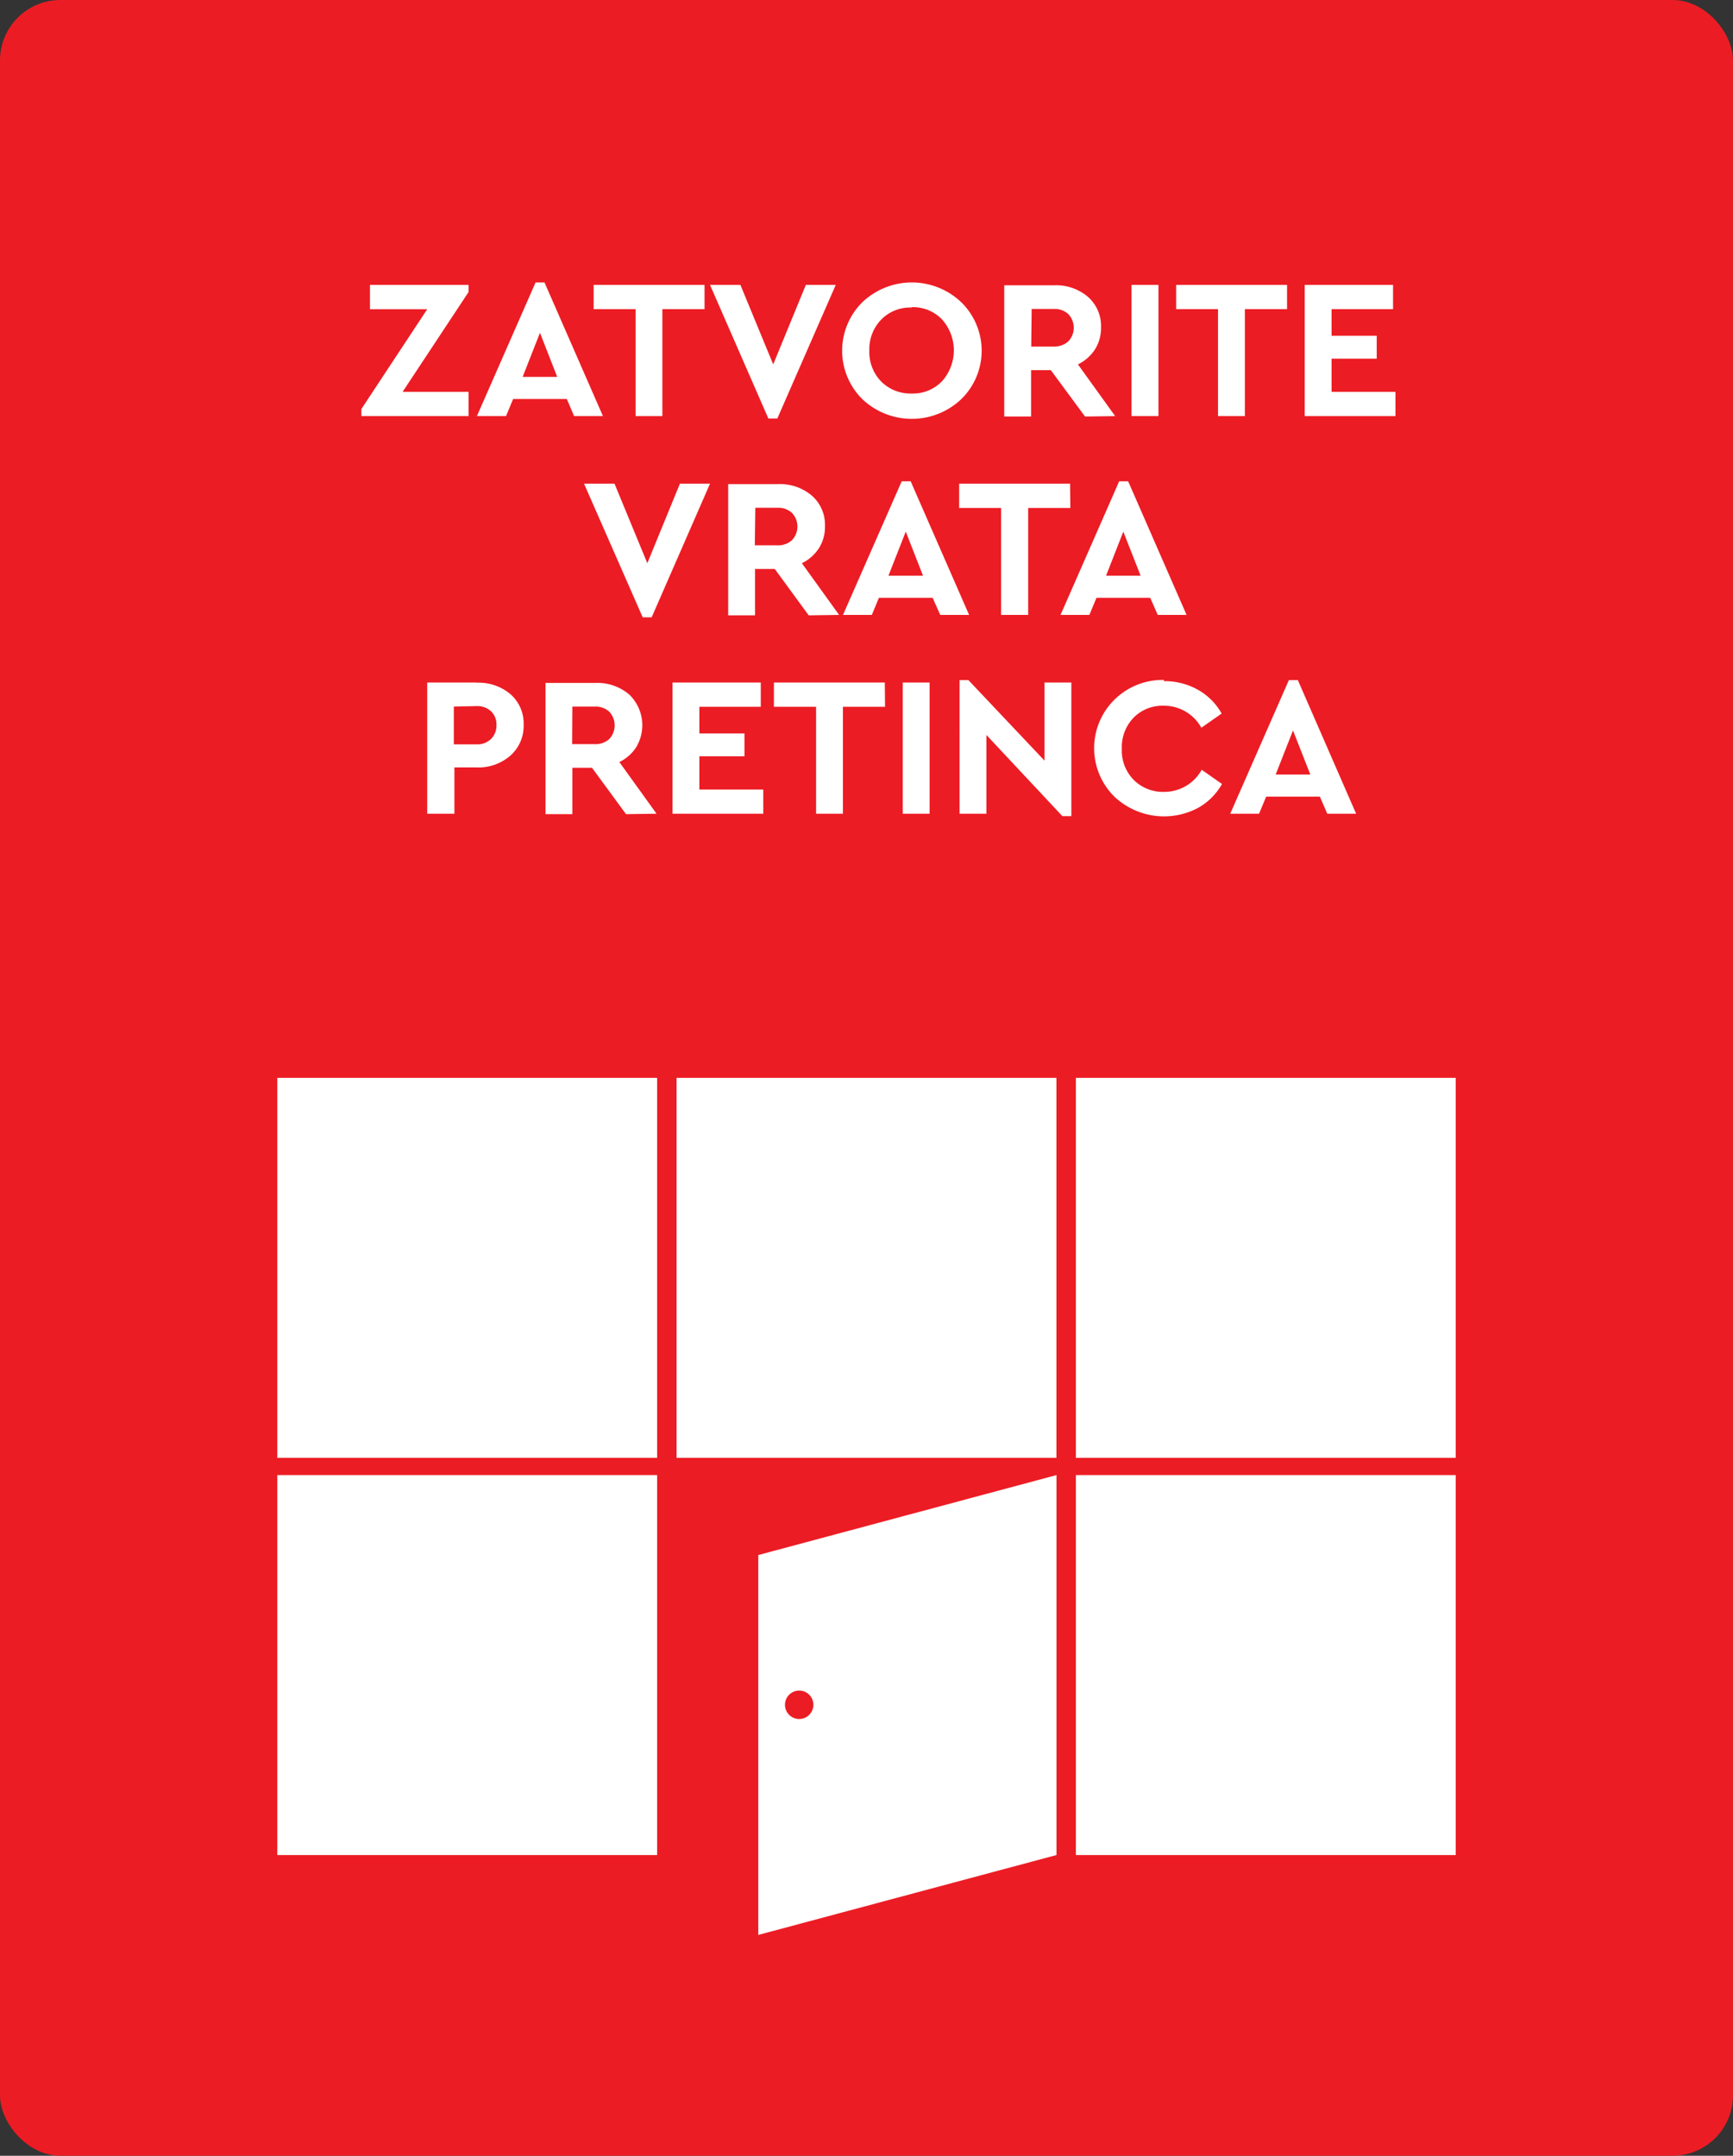 <svg xmlns="http://www.w3.org/2000/svg" viewBox="0 0 244.08 303.6"><rect x="0" y="0" width="244.08" height="303.6" fill="#333333" stroke="none"/><defs><style>.cls-1{fill:#ec1c24;}.cls-2,.cls-3{fill:#fff;}.cls-3{fill-rule:evenodd;}</style></defs><g id="Layer_2" data-name="Layer 2"><g id="Layer_1-2" data-name="Layer 1"><rect class="cls-1" width="244.08" height="303.6" rx="8.51"/><path class="cls-2" d="M66,55.19V58.6H50.9v-1l9.27-14.05H52.11V40.12H66v1L56.7,55.19Z"/><path class="cls-2" d="M79.83,56.19H72.27l-1,2.41H67.17l8.26-18.82h1.26L84.92,58.6H80.86Zm-3.78-9.32-2.44,6.21h4.87Z"/><path class="cls-2" d="M99.23,43.54H93.29V58.6H89.52V43.54H83.61V40.12H99.23Z"/><path class="cls-2" d="M117.71,40.12l-8.23,18.82h-1.26L100,40.12h4.28l4.62,11.2,4.6-11.2Z"/><path class="cls-2" d="M135.38,42.56a9.54,9.54,0,0,1,0,13.66,10.13,10.13,0,0,1-13.92,0,9.61,9.61,0,0,1,0-13.66,10.1,10.1,0,0,1,13.92,0Zm-7,.75A5.7,5.7,0,0,0,124.12,45a6,6,0,0,0-1.68,4.37,5.92,5.92,0,0,0,1.68,4.37,5.81,5.81,0,0,0,4.29,1.68,5.67,5.67,0,0,0,4.25-1.71,6.52,6.52,0,0,0,0-8.74,5.66,5.66,0,0,0-4.22-1.71Z"/><path class="cls-2" d="M152.82,58.66,148,52.13h-2.78v6.53h-3.78V40.18h7a6.92,6.92,0,0,1,4.78,1.62,5.44,5.44,0,0,1,1.85,4.31,5.59,5.59,0,0,1-.86,3.11,6,6,0,0,1-2.39,2.1l5.24,7.28Zm-7.58-9.86h3.16a2.89,2.89,0,0,0,2.07-.73,2.79,2.79,0,0,0,0-3.83,2.83,2.83,0,0,0-2-.73h-3.17Z"/><path class="cls-2" d="M163.16,58.6h-3.79V40.12h3.79Z"/><path class="cls-2" d="M181.27,43.54h-5.94V58.6h-3.78V43.54h-5.9V40.12h15.62Z"/><path class="cls-2" d="M196.2,43.54h-8.66v3.75h6.36v3.22h-6.36v4.68h9V58.6H183.76V40.12H196.2Z"/><path class="cls-2" d="M100,68.12,91.78,86.94H90.52L82.26,68.12h4.29l4.62,11.2,4.59-11.2Z"/><path class="cls-2" d="M113.9,86.66l-4.78-6.53h-2.78v6.53h-3.78V68.18h7a6.92,6.92,0,0,1,4.78,1.62,5.44,5.44,0,0,1,1.85,4.31,5.59,5.59,0,0,1-.86,3.11,6,6,0,0,1-2.39,2.1l5.24,7.28Zm-7.59-9.86h3.17a2.89,2.89,0,0,0,2.07-.73,2.79,2.79,0,0,0,0-3.83,2.83,2.83,0,0,0-2-.73h-3.17Z"/><path class="cls-2" d="M131.35,84.19h-7.56l-1,2.41h-4.06L127,67.78h1.26l8.23,18.82h-4.06Zm-3.78-9.32-2.44,6.21H130Z"/><path class="cls-2" d="M150.75,71.54h-5.94V86.6H141V71.54h-5.91V68.12h15.62Z"/><path class="cls-2" d="M162,84.19h-7.57l-1,2.41h-4.06l8.26-18.82h1.26l8.23,18.82h-4.06Zm-3.79-9.32-2.43,6.21h4.87Z"/><path class="cls-2" d="M67.12,96.15a6.94,6.94,0,0,1,4.78,1.62,5.47,5.47,0,0,1,1.85,4.31,5.57,5.57,0,0,1-1.85,4.32,6.84,6.84,0,0,1-4.78,1.68H64v6.52H60.17V96.12h7Zm-3.2,3.36v5.32h3.17a2.79,2.79,0,0,0,2.07-.76,2.64,2.64,0,0,0,.76-2,2.53,2.53,0,0,0-.76-1.9,2.84,2.84,0,0,0-2-.73Z"/><path class="cls-2" d="M88.17,114.66l-4.79-6.53H80.61v6.53H76.83V96.18h7a6.94,6.94,0,0,1,4.78,1.62,6,6,0,0,1,1,7.42,5.85,5.85,0,0,1-2.38,2.1l5.24,7.28Zm-7.59-9.86h3.17a2.9,2.9,0,0,0,2.07-.73,2.82,2.82,0,0,0,0-3.83,2.84,2.84,0,0,0-2-.73H80.61Z"/><path class="cls-2" d="M107.15,99.54H98.5v3.75h6.36v3.22H98.5v4.68h9v3.41H94.72V96.12h12.43Z"/><path class="cls-2" d="M124.65,99.54h-5.93V114.6h-3.78V99.54H109V96.12h15.62Z"/><path class="cls-2" d="M130.93,114.6h-3.78V96.12h3.78Z"/><path class="cls-2" d="M150.89,96.12v18.82h-1.26l-10.7-11.43V114.6h-3.78V95.78h1.24l10.72,11.34v-11Z"/><path class="cls-2" d="M163.91,95.93a9.55,9.55,0,0,1,4.79,1.2,8.75,8.75,0,0,1,3.36,3.36l-2.86,2a6,6,0,0,0-5.29-3.1,5.7,5.7,0,0,0-4.28,1.71A6,6,0,0,0,158,105.5a5.88,5.88,0,0,0,1.68,4.34,5.79,5.79,0,0,0,4.28,1.68,6,6,0,0,0,5.29-3.11l2.86,2a8.75,8.75,0,0,1-3.36,3.36,10.2,10.2,0,0,1-11.79-1.57,9.59,9.59,0,0,1,0-13.66,9.65,9.65,0,0,1,7-2.78Z"/><path class="cls-2" d="M185.89,112.19h-7.56l-1,2.41h-4.06l8.26-18.82h1.26L191,114.6h-4.06Zm-3.78-9.32-2.44,6.21h4.88Z"/><polygon class="cls-3" points="39.05 151.8 92.55 151.8 92.55 205.31 39.05 205.31 39.05 151.8 39.05 151.8"/><polygon class="cls-3" points="95.29 151.8 148.79 151.8 148.79 205.31 95.29 205.31 95.29 151.8 95.29 151.8"/><polygon class="cls-3" points="151.53 151.8 205.03 151.8 205.03 205.31 151.53 205.31 151.53 151.8 151.53 151.8"/><polygon class="cls-3" points="39.05 261.25 92.55 261.25 92.55 207.74 39.05 207.74 39.05 261.25 39.05 261.25"/><path class="cls-3" d="M106.8,272.5l42-11.25V207.74L106.8,219v53.5Zm5.76-34.41a2,2,0,1,1-2,2,2,2,0,0,1,2-2Z"/><polygon class="cls-3" points="151.53 261.25 205.03 261.25 205.03 207.74 151.53 207.74 151.53 261.25 151.53 261.25"/></g></g></svg>